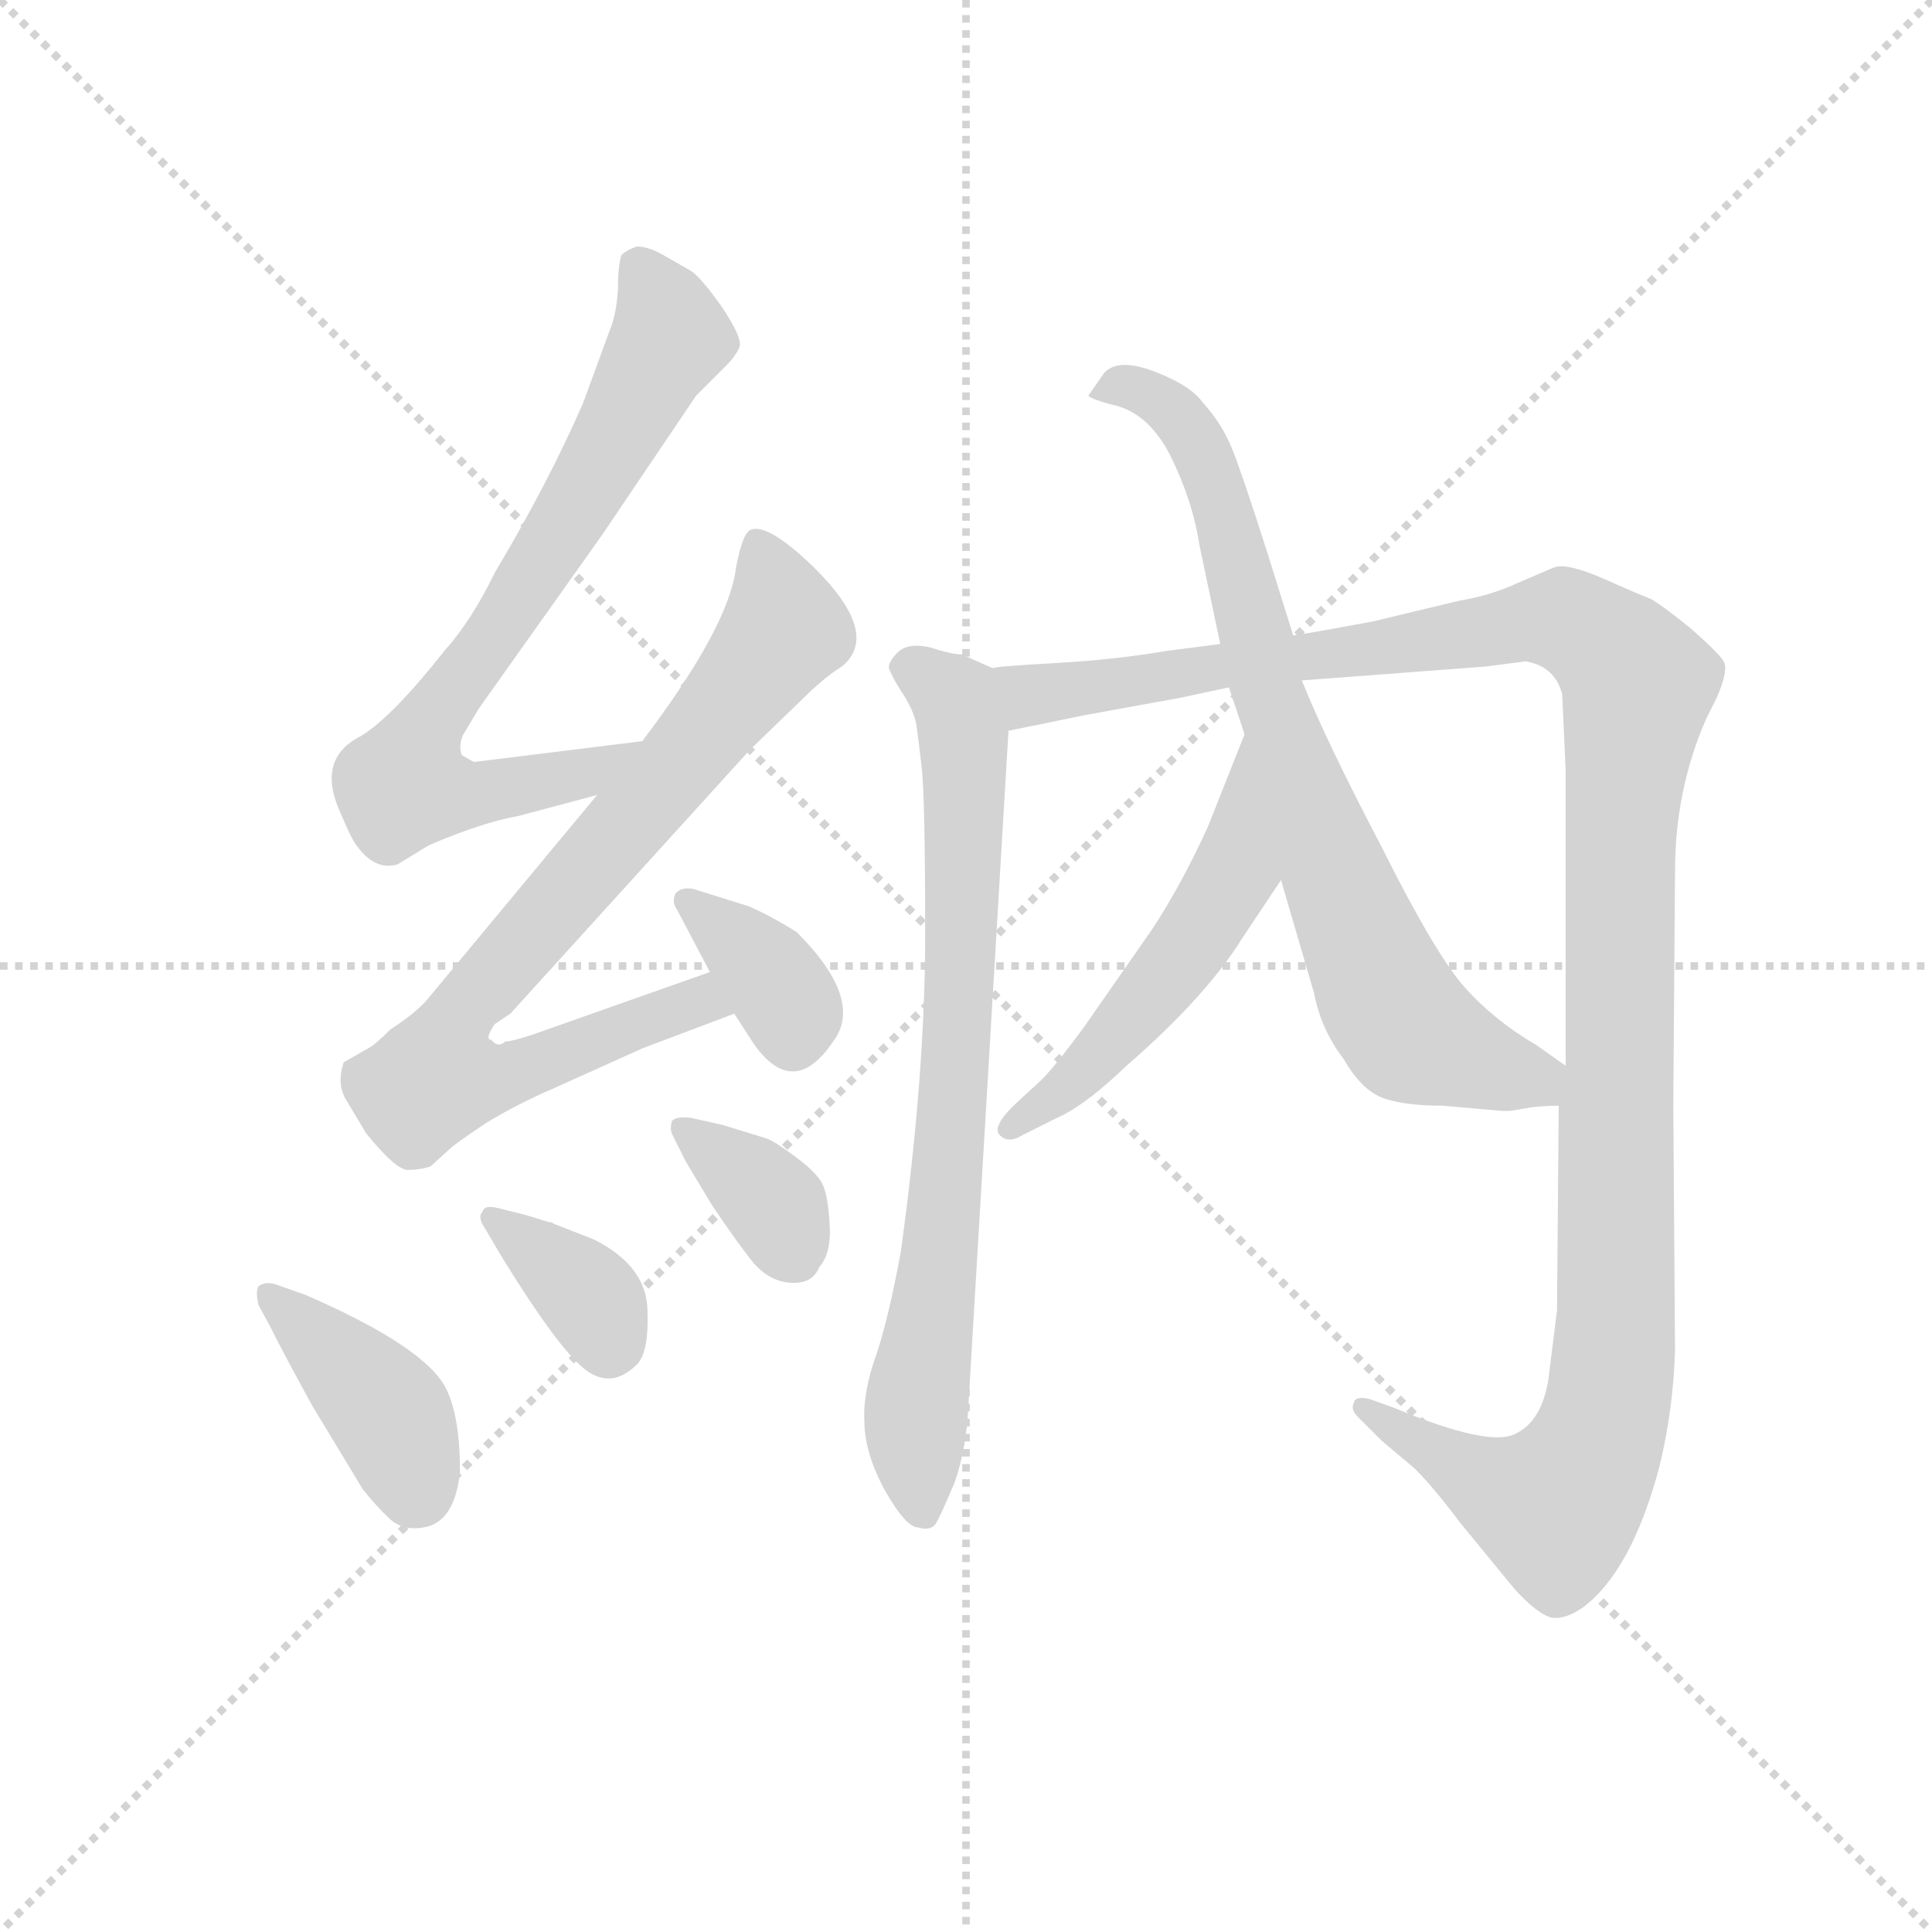 <svg version="1.1" viewBox="0 0 1024 1024" xmlns="http://www.w3.org/2000/svg">
  <g stroke="lightgray" stroke-dasharray="1,1" stroke-width="1" transform="scale(4, 4)">
    <line x1="0" y1="0" x2="256" y2="256"></line>
    <line x1="256" y1="0" x2="0" y2="256"></line>
    <line x1="128" y1="0" x2="128" y2="256"></line>
    <line x1="0" y1="128" x2="256" y2="128"></line>
  </g>
  <g transform="scale(0.92, -0.92) translate(60, -830)">
    <style type="text/css">
      
        @keyframes keyframes0 {
          from {
            stroke: blue;
            stroke-dashoffset: 737;
            stroke-width: 128;
          }
          71% {
            animation-timing-function: step-end;
            stroke: blue;
            stroke-dashoffset: 0;
            stroke-width: 128;
          }
          to {
            stroke: black;
            stroke-width: 1024;
          }
        }
        #make-me-a-hanzi-animation-0 {
          animation: keyframes0 0.85s both;
          animation-delay: 0s;
          animation-timing-function: linear;
        }
      
        @keyframes keyframes1 {
          from {
            stroke: blue;
            stroke-dashoffset: 806;
            stroke-width: 128;
          }
          72% {
            animation-timing-function: step-end;
            stroke: blue;
            stroke-dashoffset: 0;
            stroke-width: 128;
          }
          to {
            stroke: black;
            stroke-width: 1024;
          }
        }
        #make-me-a-hanzi-animation-1 {
          animation: keyframes1 0.906s both;
          animation-delay: 0.85s;
          animation-timing-function: linear;
        }
      
        @keyframes keyframes2 {
          from {
            stroke: blue;
            stroke-dashoffset: 354;
            stroke-width: 128;
          }
          54% {
            animation-timing-function: step-end;
            stroke: blue;
            stroke-dashoffset: 0;
            stroke-width: 128;
          }
          to {
            stroke: black;
            stroke-width: 1024;
          }
        }
        #make-me-a-hanzi-animation-2 {
          animation: keyframes2 0.538s both;
          animation-delay: 1.756s;
          animation-timing-function: linear;
        }
      
        @keyframes keyframes3 {
          from {
            stroke: blue;
            stroke-dashoffset: 400;
            stroke-width: 128;
          }
          57% {
            animation-timing-function: step-end;
            stroke: blue;
            stroke-dashoffset: 0;
            stroke-width: 128;
          }
          to {
            stroke: black;
            stroke-width: 1024;
          }
        }
        #make-me-a-hanzi-animation-3 {
          animation: keyframes3 0.576s both;
          animation-delay: 2.294s;
          animation-timing-function: linear;
        }
      
        @keyframes keyframes4 {
          from {
            stroke: blue;
            stroke-dashoffset: 357;
            stroke-width: 128;
          }
          54% {
            animation-timing-function: step-end;
            stroke: blue;
            stroke-dashoffset: 0;
            stroke-width: 128;
          }
          to {
            stroke: black;
            stroke-width: 1024;
          }
        }
        #make-me-a-hanzi-animation-4 {
          animation: keyframes4 0.541s both;
          animation-delay: 2.869s;
          animation-timing-function: linear;
        }
      
        @keyframes keyframes5 {
          from {
            stroke: blue;
            stroke-dashoffset: 358;
            stroke-width: 128;
          }
          54% {
            animation-timing-function: step-end;
            stroke: blue;
            stroke-dashoffset: 0;
            stroke-width: 128;
          }
          to {
            stroke: black;
            stroke-width: 1024;
          }
        }
        #make-me-a-hanzi-animation-5 {
          animation: keyframes5 0.541s both;
          animation-delay: 3.41s;
          animation-timing-function: linear;
        }
      
        @keyframes keyframes6 {
          from {
            stroke: blue;
            stroke-dashoffset: 757;
            stroke-width: 128;
          }
          71% {
            animation-timing-function: step-end;
            stroke: blue;
            stroke-dashoffset: 0;
            stroke-width: 128;
          }
          to {
            stroke: black;
            stroke-width: 1024;
          }
        }
        #make-me-a-hanzi-animation-6 {
          animation: keyframes6 0.866s both;
          animation-delay: 3.951s;
          animation-timing-function: linear;
        }
      
        @keyframes keyframes7 {
          from {
            stroke: blue;
            stroke-dashoffset: 1253;
            stroke-width: 128;
          }
          80% {
            animation-timing-function: step-end;
            stroke: blue;
            stroke-dashoffset: 0;
            stroke-width: 128;
          }
          to {
            stroke: black;
            stroke-width: 1024;
          }
        }
        #make-me-a-hanzi-animation-7 {
          animation: keyframes7 1.27s both;
          animation-delay: 4.817s;
          animation-timing-function: linear;
        }
      
        @keyframes keyframes8 {
          from {
            stroke: blue;
            stroke-dashoffset: 774;
            stroke-width: 128;
          }
          72% {
            animation-timing-function: step-end;
            stroke: blue;
            stroke-dashoffset: 0;
            stroke-width: 128;
          }
          to {
            stroke: black;
            stroke-width: 1024;
          }
        }
        #make-me-a-hanzi-animation-8 {
          animation: keyframes8 0.88s both;
          animation-delay: 6.087s;
          animation-timing-function: linear;
        }
      
        @keyframes keyframes9 {
          from {
            stroke: blue;
            stroke-dashoffset: 524;
            stroke-width: 128;
          }
          63% {
            animation-timing-function: step-end;
            stroke: blue;
            stroke-dashoffset: 0;
            stroke-width: 128;
          }
          to {
            stroke: black;
            stroke-width: 1024;
          }
        }
        #make-me-a-hanzi-animation-9 {
          animation: keyframes9 0.676s both;
          animation-delay: 6.967s;
          animation-timing-function: linear;
        }
      
    </style>
    
      <path d="M 310 403 L 213 391 L 206 395 Q 204 401 207 407 Q 210 412 216 422 L 287 522 L 341 602 L 358 619 Q 364 625 366 630 Q 368 635 356 653 Q 344 670 338 674 L 324 682 Q 314 688 307 688 Q 301 686 298 683 Q 296 677 296 663 Q 295 648 291 639 L 276 598 Q 256 552 225 500 Q 212 473 196 455 Q 166 417 148 406 Q 122 393 136 362 Q 142 348 144 345 Q 155 328 169 332 L 187 343 Q 217 356 239 360 L 284 372 C 313 380 340 407 310 403 Z" fill="lightgray"></path>
    
      <path d="M 284 372 L 186 254 Q 179 246 165 237 Q 156 228 152 226 L 138 218 Q 134 206 139 197 L 151 177 Q 168 156 175 156 Q 182 156 188 158 L 199 168 Q 202 171 220 183 Q 238 194 259 203 L 310 226 L 363 246 C 391 257 377 280 349 270 L 247 234 Q 235 230 231 230 Q 227 226 223 231 Q 219 231 225 240 L 234 246 L 372 398 L 401 426 Q 415 440 425 446 Q 448 465 408 504 Q 383 528 373 525 Q 368 524 364 503 Q 360 469 310 403 L 284 372 Z" fill="lightgray"></path>
    
      <path d="M 363 246 L 374 229 Q 397 196 420 230 Q 438 254 399 293 Q 383 303 371 308 L 339 318 Q 332 319 329 315 Q 327 310 330 306 L 349 270 L 363 246 Z" fill="lightgray"></path>
    
      <path d="M 95 67 Q 104 49 120 20 L 149 -28 Q 157 -38 164.5 -45 Q 172 -52 184 -50 Q 202 -47 205 -18 Q 205 14 197 30 Q 185 54 116 84 L 99 90 Q 93 92 89 89 Q 87 86 89 78 L 95 67 Z" fill="lightgray"></path>
    
      <path d="M 243 130 L 227 134 Q 219 136 218 132 Q 215 129 219 123 L 229 106 Q 261 54 276.5 41.5 Q 292 29 307 44 Q 314 51 313 76 Q 312 101 282 116 L 259 125 Q 258 126 256 126 L 243 130 Z" fill="lightgray"></path>
    
      <path d="M 338 186 Q 329 187 327 184 Q 326 180 327 177 L 335 161 L 350 136 Q 362 118 372 105 Q 382 92 395 91 Q 408 90 412 100 Q 419 108 418 124.5 Q 417 141 414 147.5 Q 411 154 399 163 Q 387 172 382 174 L 356 182 L 338 186 Z" fill="lightgray"></path>
    
      <path d="M 498 22 L 521 409 C 523 439 523 440 512 445 L 494 453 Q 488 453 476 457 Q 463 460 457 454 Q 450 447 453 443 Q 455 438 461 429 Q 467 419 468 412 Q 469 405 471 388 Q 473 370 473 291 Q 473 211 459 109 Q 452 71 445 50 Q 437 28 438 11 Q 438 -7 450 -29 Q 462 -50 469 -50 Q 476 -52 479 -48 Q 482 -43 490 -24 Q 497 -4 498 22 Z" fill="lightgray"></path>
    
      <path d="M 521 409 L 565 418 L 620 428 L 648 434 L 690 438 L 796 446 L 819 449 Q 836 446 840 430 L 842 386 L 842 216 L 838 193 L 837 75 L 832 35 Q 828 11 813 4 Q 798 -4 743 19 L 729 24 Q 721 26 720 22 Q 718 18 722 14 L 736 0 L 755 -16 Q 766 -27 781 -47 L 813 -86 Q 826 -100 834 -102 Q 842 -103 852 -96 Q 880 -75 896 -15 Q 904 18 905 52 L 904 193 L 905 328 Q 905 375 923 416 L 929 428 Q 936 444 933 449 Q 930 454 914 468 Q 898 481 891 485 Q 883 488 863 497 Q 842 506 835 503 Q 828 500 814 494 Q 799 487 781 484 L 731 472 Q 688 464 685 464 L 643 459 L 612 455 Q 583 450 548 448 Q 512 446 512 445 C 482 442 492 403 521 409 Z" fill="lightgray"></path>
    
      <path d="M 648 434 L 657 407 L 678 323 L 697 258 Q 701 237 714 220 Q 725 201 738 197 Q 750 193 771 193 L 805 190 Q 806 190 810 190 L 822 192 Q 830 193 838 193 C 868 195 867 199 842 216 L 825 228 Q 801 242 784 261 Q 767 280 736 342 Q 704 403 690 438 L 685 464 L 670 512 Q 656 556 650 571 Q 644 586 633 598 Q 626 608 605 616 Q 584 624 576 615 L 567 602 Q 569 600 580 597 Q 601 593 614 568 Q 627 542 631 516 L 643 459 L 648 434 Z" fill="lightgray"></path>
    
      <path d="M 657 407 L 636 354 Q 621 321 604 295 L 565 239 Q 546 213 538 206 L 526 195 Q 511 181 516 176 Q 521 171 529 176 L 549 186 Q 565 193 589 216 Q 635 256 656 290 L 678 323 C 695 348 668 435 657 407 Z" fill="lightgray"></path>
    
    
      <clipPath id="make-me-a-hanzi-clip-0">
        <path d="M 310 403 L 213 391 L 206 395 Q 204 401 207 407 Q 210 412 216 422 L 287 522 L 341 602 L 358 619 Q 364 625 366 630 Q 368 635 356 653 Q 344 670 338 674 L 324 682 Q 314 688 307 688 Q 301 686 298 683 Q 296 677 296 663 Q 295 648 291 639 L 276 598 Q 256 552 225 500 Q 212 473 196 455 Q 166 417 148 406 Q 122 393 136 362 Q 142 348 144 345 Q 155 328 169 332 L 187 343 Q 217 356 239 360 L 284 372 C 313 380 340 407 310 403 Z"></path>
      </clipPath>
      <path clip-path="url(#make-me-a-hanzi-clip-0)" d="M 307 677 L 325 634 L 273 540 L 185 409 L 173 378 L 216 372 L 273 383 L 303 400" fill="none" id="make-me-a-hanzi-animation-0" stroke-dasharray="609 1218" stroke-linecap="round"></path>
    
      <clipPath id="make-me-a-hanzi-clip-1">
        <path d="M 284 372 L 186 254 Q 179 246 165 237 Q 156 228 152 226 L 138 218 Q 134 206 139 197 L 151 177 Q 168 156 175 156 Q 182 156 188 158 L 199 168 Q 202 171 220 183 Q 238 194 259 203 L 310 226 L 363 246 C 391 257 377 280 349 270 L 247 234 Q 235 230 231 230 Q 227 226 223 231 Q 219 231 225 240 L 234 246 L 372 398 L 401 426 Q 415 440 425 446 Q 448 465 408 504 Q 383 528 373 525 Q 368 524 364 503 Q 360 469 310 403 L 284 372 Z"></path>
      </clipPath>
      <path clip-path="url(#make-me-a-hanzi-clip-1)" d="M 376 517 L 392 474 L 390 465 L 328 385 L 206 248 L 193 209 L 230 210 L 331 250 L 354 249" fill="none" id="make-me-a-hanzi-animation-1" stroke-dasharray="678 1356" stroke-linecap="round"></path>
    
      <clipPath id="make-me-a-hanzi-clip-2">
        <path d="M 363 246 L 374 229 Q 397 196 420 230 Q 438 254 399 293 Q 383 303 371 308 L 339 318 Q 332 319 329 315 Q 327 310 330 306 L 349 270 L 363 246 Z"></path>
      </clipPath>
      <path clip-path="url(#make-me-a-hanzi-clip-2)" d="M 336 311 L 385 267 L 397 237" fill="none" id="make-me-a-hanzi-animation-2" stroke-dasharray="226 452" stroke-linecap="round"></path>
    
      <clipPath id="make-me-a-hanzi-clip-3">
        <path d="M 95 67 Q 104 49 120 20 L 149 -28 Q 157 -38 164.5 -45 Q 172 -52 184 -50 Q 202 -47 205 -18 Q 205 14 197 30 Q 185 54 116 84 L 99 90 Q 93 92 89 89 Q 87 86 89 78 L 95 67 Z"></path>
      </clipPath>
      <path clip-path="url(#make-me-a-hanzi-clip-3)" d="M 95 84 L 166 13 L 179 -29" fill="none" id="make-me-a-hanzi-animation-3" stroke-dasharray="272 544" stroke-linecap="round"></path>
    
      <clipPath id="make-me-a-hanzi-clip-4">
        <path d="M 243 130 L 227 134 Q 219 136 218 132 Q 215 129 219 123 L 229 106 Q 261 54 276.5 41.5 Q 292 29 307 44 Q 314 51 313 76 Q 312 101 282 116 L 259 125 Q 258 126 256 126 L 243 130 Z"></path>
      </clipPath>
      <path clip-path="url(#make-me-a-hanzi-clip-4)" d="M 224 128 L 280 83 L 291 56" fill="none" id="make-me-a-hanzi-animation-4" stroke-dasharray="229 458" stroke-linecap="round"></path>
    
      <clipPath id="make-me-a-hanzi-clip-5">
        <path d="M 338 186 Q 329 187 327 184 Q 326 180 327 177 L 335 161 L 350 136 Q 362 118 372 105 Q 382 92 395 91 Q 408 90 412 100 Q 419 108 418 124.5 Q 417 141 414 147.5 Q 411 154 399 163 Q 387 172 382 174 L 356 182 L 338 186 Z"></path>
      </clipPath>
      <path clip-path="url(#make-me-a-hanzi-clip-5)" d="M 333 181 L 387 134 L 398 106" fill="none" id="make-me-a-hanzi-animation-5" stroke-dasharray="230 460" stroke-linecap="round"></path>
    
      <clipPath id="make-me-a-hanzi-clip-6">
        <path d="M 498 22 L 521 409 C 523 439 523 440 512 445 L 494 453 Q 488 453 476 457 Q 463 460 457 454 Q 450 447 453 443 Q 455 438 461 429 Q 467 419 468 412 Q 469 405 471 388 Q 473 370 473 291 Q 473 211 459 109 Q 452 71 445 50 Q 437 28 438 11 Q 438 -7 450 -29 Q 462 -50 469 -50 Q 476 -52 479 -48 Q 482 -43 490 -24 Q 497 -4 498 22 Z"></path>
      </clipPath>
      <path clip-path="url(#make-me-a-hanzi-clip-6)" d="M 463 445 L 490 427 L 496 403 L 490 201 L 467 8 L 471 -39" fill="none" id="make-me-a-hanzi-animation-6" stroke-dasharray="629 1258" stroke-linecap="round"></path>
    
      <clipPath id="make-me-a-hanzi-clip-7">
        <path d="M 521 409 L 565 418 L 620 428 L 648 434 L 690 438 L 796 446 L 819 449 Q 836 446 840 430 L 842 386 L 842 216 L 838 193 L 837 75 L 832 35 Q 828 11 813 4 Q 798 -4 743 19 L 729 24 Q 721 26 720 22 Q 718 18 722 14 L 736 0 L 755 -16 Q 766 -27 781 -47 L 813 -86 Q 826 -100 834 -102 Q 842 -103 852 -96 Q 880 -75 896 -15 Q 904 18 905 52 L 904 193 L 905 328 Q 905 375 923 416 L 929 428 Q 936 444 933 449 Q 930 454 914 468 Q 898 481 891 485 Q 883 488 863 497 Q 842 506 835 503 Q 828 500 814 494 Q 799 487 781 484 L 731 472 Q 688 464 685 464 L 643 459 L 612 455 Q 583 450 548 448 Q 512 446 512 445 C 482 442 492 403 521 409 Z"></path>
      </clipPath>
      <path clip-path="url(#make-me-a-hanzi-clip-7)" d="M 515 439 L 534 430 L 830 473 L 858 464 L 884 436 L 873 347 L 871 60 L 860 0 L 837 -39 L 797 -25 L 725 19" fill="none" id="make-me-a-hanzi-animation-7" stroke-dasharray="1125 2250" stroke-linecap="round"></path>
    
      <clipPath id="make-me-a-hanzi-clip-8">
        <path d="M 648 434 L 657 407 L 678 323 L 697 258 Q 701 237 714 220 Q 725 201 738 197 Q 750 193 771 193 L 805 190 Q 806 190 810 190 L 822 192 Q 830 193 838 193 C 868 195 867 199 842 216 L 825 228 Q 801 242 784 261 Q 767 280 736 342 Q 704 403 690 438 L 685 464 L 670 512 Q 656 556 650 571 Q 644 586 633 598 Q 626 608 605 616 Q 584 624 576 615 L 567 602 Q 569 600 580 597 Q 601 593 614 568 Q 627 542 631 516 L 643 459 L 648 434 Z"></path>
      </clipPath>
      <path clip-path="url(#make-me-a-hanzi-clip-8)" d="M 576 606 L 594 607 L 614 595 L 636 561 L 669 434 L 739 254 L 753 235 L 834 200" fill="none" id="make-me-a-hanzi-animation-8" stroke-dasharray="646 1292" stroke-linecap="round"></path>
    
      <clipPath id="make-me-a-hanzi-clip-9">
        <path d="M 657 407 L 636 354 Q 621 321 604 295 L 565 239 Q 546 213 538 206 L 526 195 Q 511 181 516 176 Q 521 171 529 176 L 549 186 Q 565 193 589 216 Q 635 256 656 290 L 678 323 C 695 348 668 435 657 407 Z"></path>
      </clipPath>
      <path clip-path="url(#make-me-a-hanzi-clip-9)" d="M 657 399 L 647 320 L 584 234 L 523 180" fill="none" id="make-me-a-hanzi-animation-9" stroke-dasharray="396 792" stroke-linecap="round"></path>
    
  </g>
</svg>